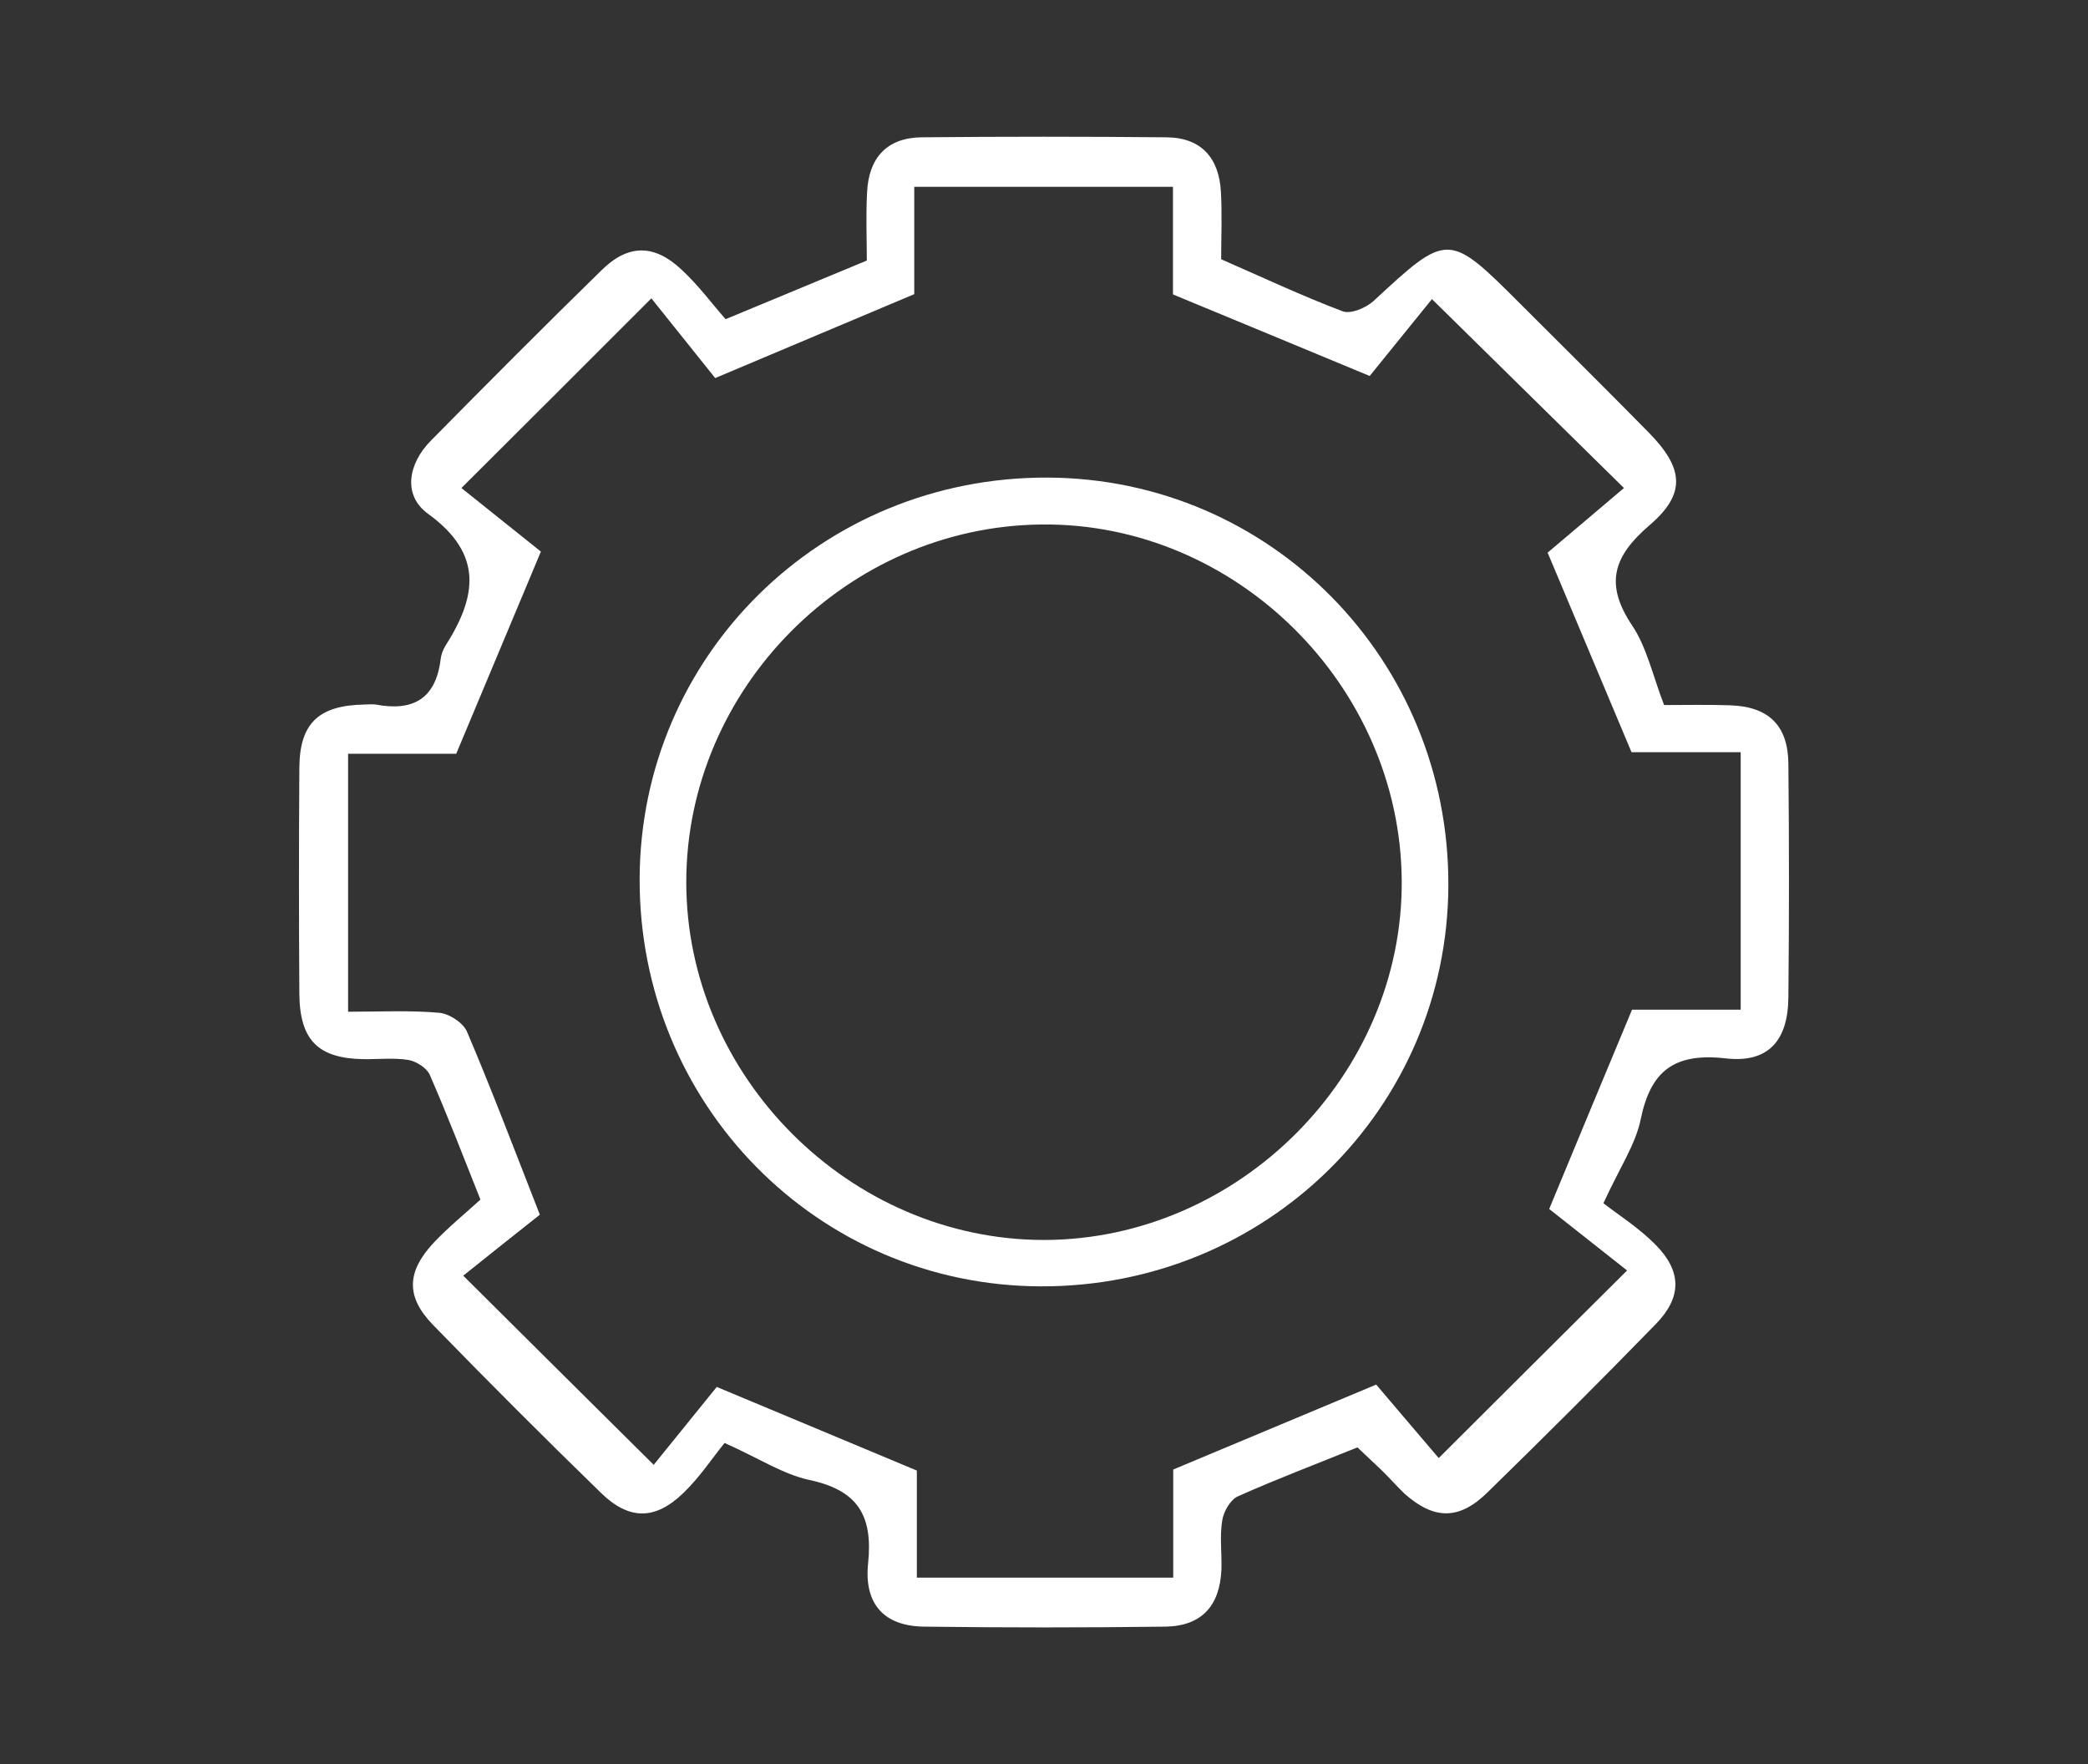 <?xml version="1.0" encoding="utf-8"?>
<!-- Generator: Adobe Illustrator 23.0.1, SVG Export Plug-In . SVG Version: 6.00 Build 0)  -->
<svg version="1.1" id="Layer_1" xmlns="http://www.w3.org/2000/svg" xmlns:xlink="http://www.w3.org/1999/xlink" x="0px" y="0px"
	 viewBox="0 0 80.14 67.71" style="enable-background:new 0 0 80.14 67.71;" xml:space="preserve">
<rect x="0" y="0" width="80.14" height="67.71" fill="#333333" stroke="none"/>
<style type="text/css">
	.st0{fill:#FFFFFF;}
</style>
<g>
	<path class="st0" d="M27.85,12.25c1.98-0.82,3.62-1.5,5.42-2.25c0-0.8-0.04-1.71,0.01-2.62c0.06-1.3,0.74-2.09,2.08-2.11
		c3.14-0.03,6.28-0.03,9.41,0c1.34,0.01,2.02,0.8,2.09,2.09c0.05,0.86,0.01,1.73,0.01,2.59c1.6,0.7,3.11,1.41,4.67,2
		c0.3,0.11,0.88-0.13,1.17-0.39c2.86-2.65,2.88-2.66,5.65,0.11c1.64,1.64,3.29,3.27,4.91,4.92c1.35,1.37,1.46,2.35,0.05,3.56
		c-1.39,1.19-1.75,2.25-0.68,3.85c0.57,0.85,0.8,1.95,1.23,3.06c0.82,0,1.68-0.02,2.54,0.01c1.47,0.05,2.22,0.77,2.23,2.25
		c0.03,2.99,0.03,5.99,0,8.98c-0.02,1.64-0.77,2.51-2.41,2.32c-1.96-0.22-2.88,0.47-3.26,2.35c-0.2,0.96-0.8,1.84-1.43,3.21
		c0.58,0.45,1.37,0.95,2.01,1.6c1.01,1.03,1,2.02-0.01,3.05c-2.12,2.18-4.28,4.33-6.45,6.45c-1.09,1.07-2.05,1.05-3.18,0.05
		C53.6,57.03,53.31,56.7,53,56.4c-0.31-0.3-0.63-0.59-0.9-0.85c-1.58,0.64-3.11,1.22-4.59,1.88c-0.29,0.13-0.55,0.59-0.6,0.93
		c-0.1,0.61-0.01,1.25-0.03,1.88c-0.06,1.4-0.77,2.17-2.15,2.19c-3.09,0.04-6.18,0.04-9.27,0c-1.49-0.02-2.31-0.83-2.14-2.44
		c0.19-1.85-0.42-2.8-2.26-3.19c-1.01-0.22-1.93-0.83-3.25-1.42c-0.47,0.58-0.95,1.31-1.57,1.91c-1.09,1.06-2.09,1.06-3.17,0.01
		c-2.18-2.12-4.33-4.27-6.45-6.45c-1.05-1.08-1.02-2.04,0.04-3.17c0.56-0.59,1.2-1.11,1.78-1.64c-0.68-1.71-1.28-3.27-1.95-4.8
		c-0.12-0.26-0.52-0.51-0.82-0.56c-0.57-0.09-1.16-0.02-1.73-0.03c-1.73-0.03-2.43-0.73-2.45-2.49c-0.02-2.9-0.02-5.79,0-8.69
		c0.01-1.72,0.75-2.4,2.5-2.43c0.14,0,0.29-0.02,0.43,0c1.42,0.27,2.3-0.21,2.49-1.72c0.02-0.19,0.09-0.38,0.19-0.54
		c1.19-1.87,1.47-3.51-0.67-5.06c-0.98-0.71-0.77-1.92,0.11-2.81c2.17-2.2,4.35-4.39,6.56-6.55c1.02-1,2.02-0.99,3.06-0.01
		C26.8,10.94,27.32,11.65,27.85,12.25z M66.81,28.87c-1.58,0-3.01,0-4.19,0c-1.1-2.61-2.1-4.99-3.22-7.66
		c0.92-0.78,1.99-1.68,2.93-2.48c-2.46-2.42-4.77-4.69-7.37-7.25c-0.78,0.96-1.68,2.07-2.39,2.95c-2.66-1.1-5-2.08-7.55-3.13
		c0-1.24,0-2.67,0-4.13c-3.37,0-6.57,0-9.93,0c0,1.53,0,2.96,0,4.12c-2.58,1.09-4.92,2.07-7.64,3.22c-0.72-0.9-1.62-2.02-2.45-3.06
		c-2.51,2.51-4.78,4.78-7.29,7.28c1.04,0.83,2.16,1.73,3.05,2.44c-1.17,2.8-2.17,5.18-3.25,7.76c-1.25,0-2.68,0-4.15,0
		c0,3.34,0,6.51,0,9.9c1.21,0,2.35-0.06,3.49,0.04c0.39,0.03,0.94,0.39,1.08,0.74c0.92,2.16,1.75,4.35,2.79,7.01
		c-0.84,0.66-1.96,1.56-2.94,2.34c2.49,2.48,4.77,4.74,7.31,7.26c0.8-0.99,1.71-2.11,2.42-2.99c2.72,1.14,5.1,2.13,7.68,3.21
		c0,1.28,0,2.7,0,4.11c3.34,0,6.51,0,9.84,0c0-1.51,0-2.94,0-4.15c2.6-1.09,4.97-2.08,7.79-3.26c0.75,0.89,1.68,1.97,2.4,2.82
		c2.38-2.37,4.65-4.64,7.23-7.2c-0.99-0.78-2.12-1.67-2.99-2.36c1.12-2.7,2.09-5.04,3.18-7.65c1.24,0,2.7,0,4.17,0
		C66.81,35.39,66.81,32.26,66.81,28.87z"/>
	<path class="st0" d="M24.55,33.72c0.03-8.57,6.99-15.42,15.65-15.39c8.57,0.03,15.42,7,15.39,15.65c-0.03,8.57-7,15.42-15.65,15.39
		C31.37,49.34,24.52,42.37,24.55,33.72z M53.8,33.8c-0.05-7.49-6.37-13.75-13.82-13.67c-7.45,0.07-13.63,6.28-13.64,13.71
		c-0.01,7.47,6.28,13.76,13.75,13.75C47.56,47.57,53.85,41.25,53.8,33.8z"/>
</g>
</svg>
